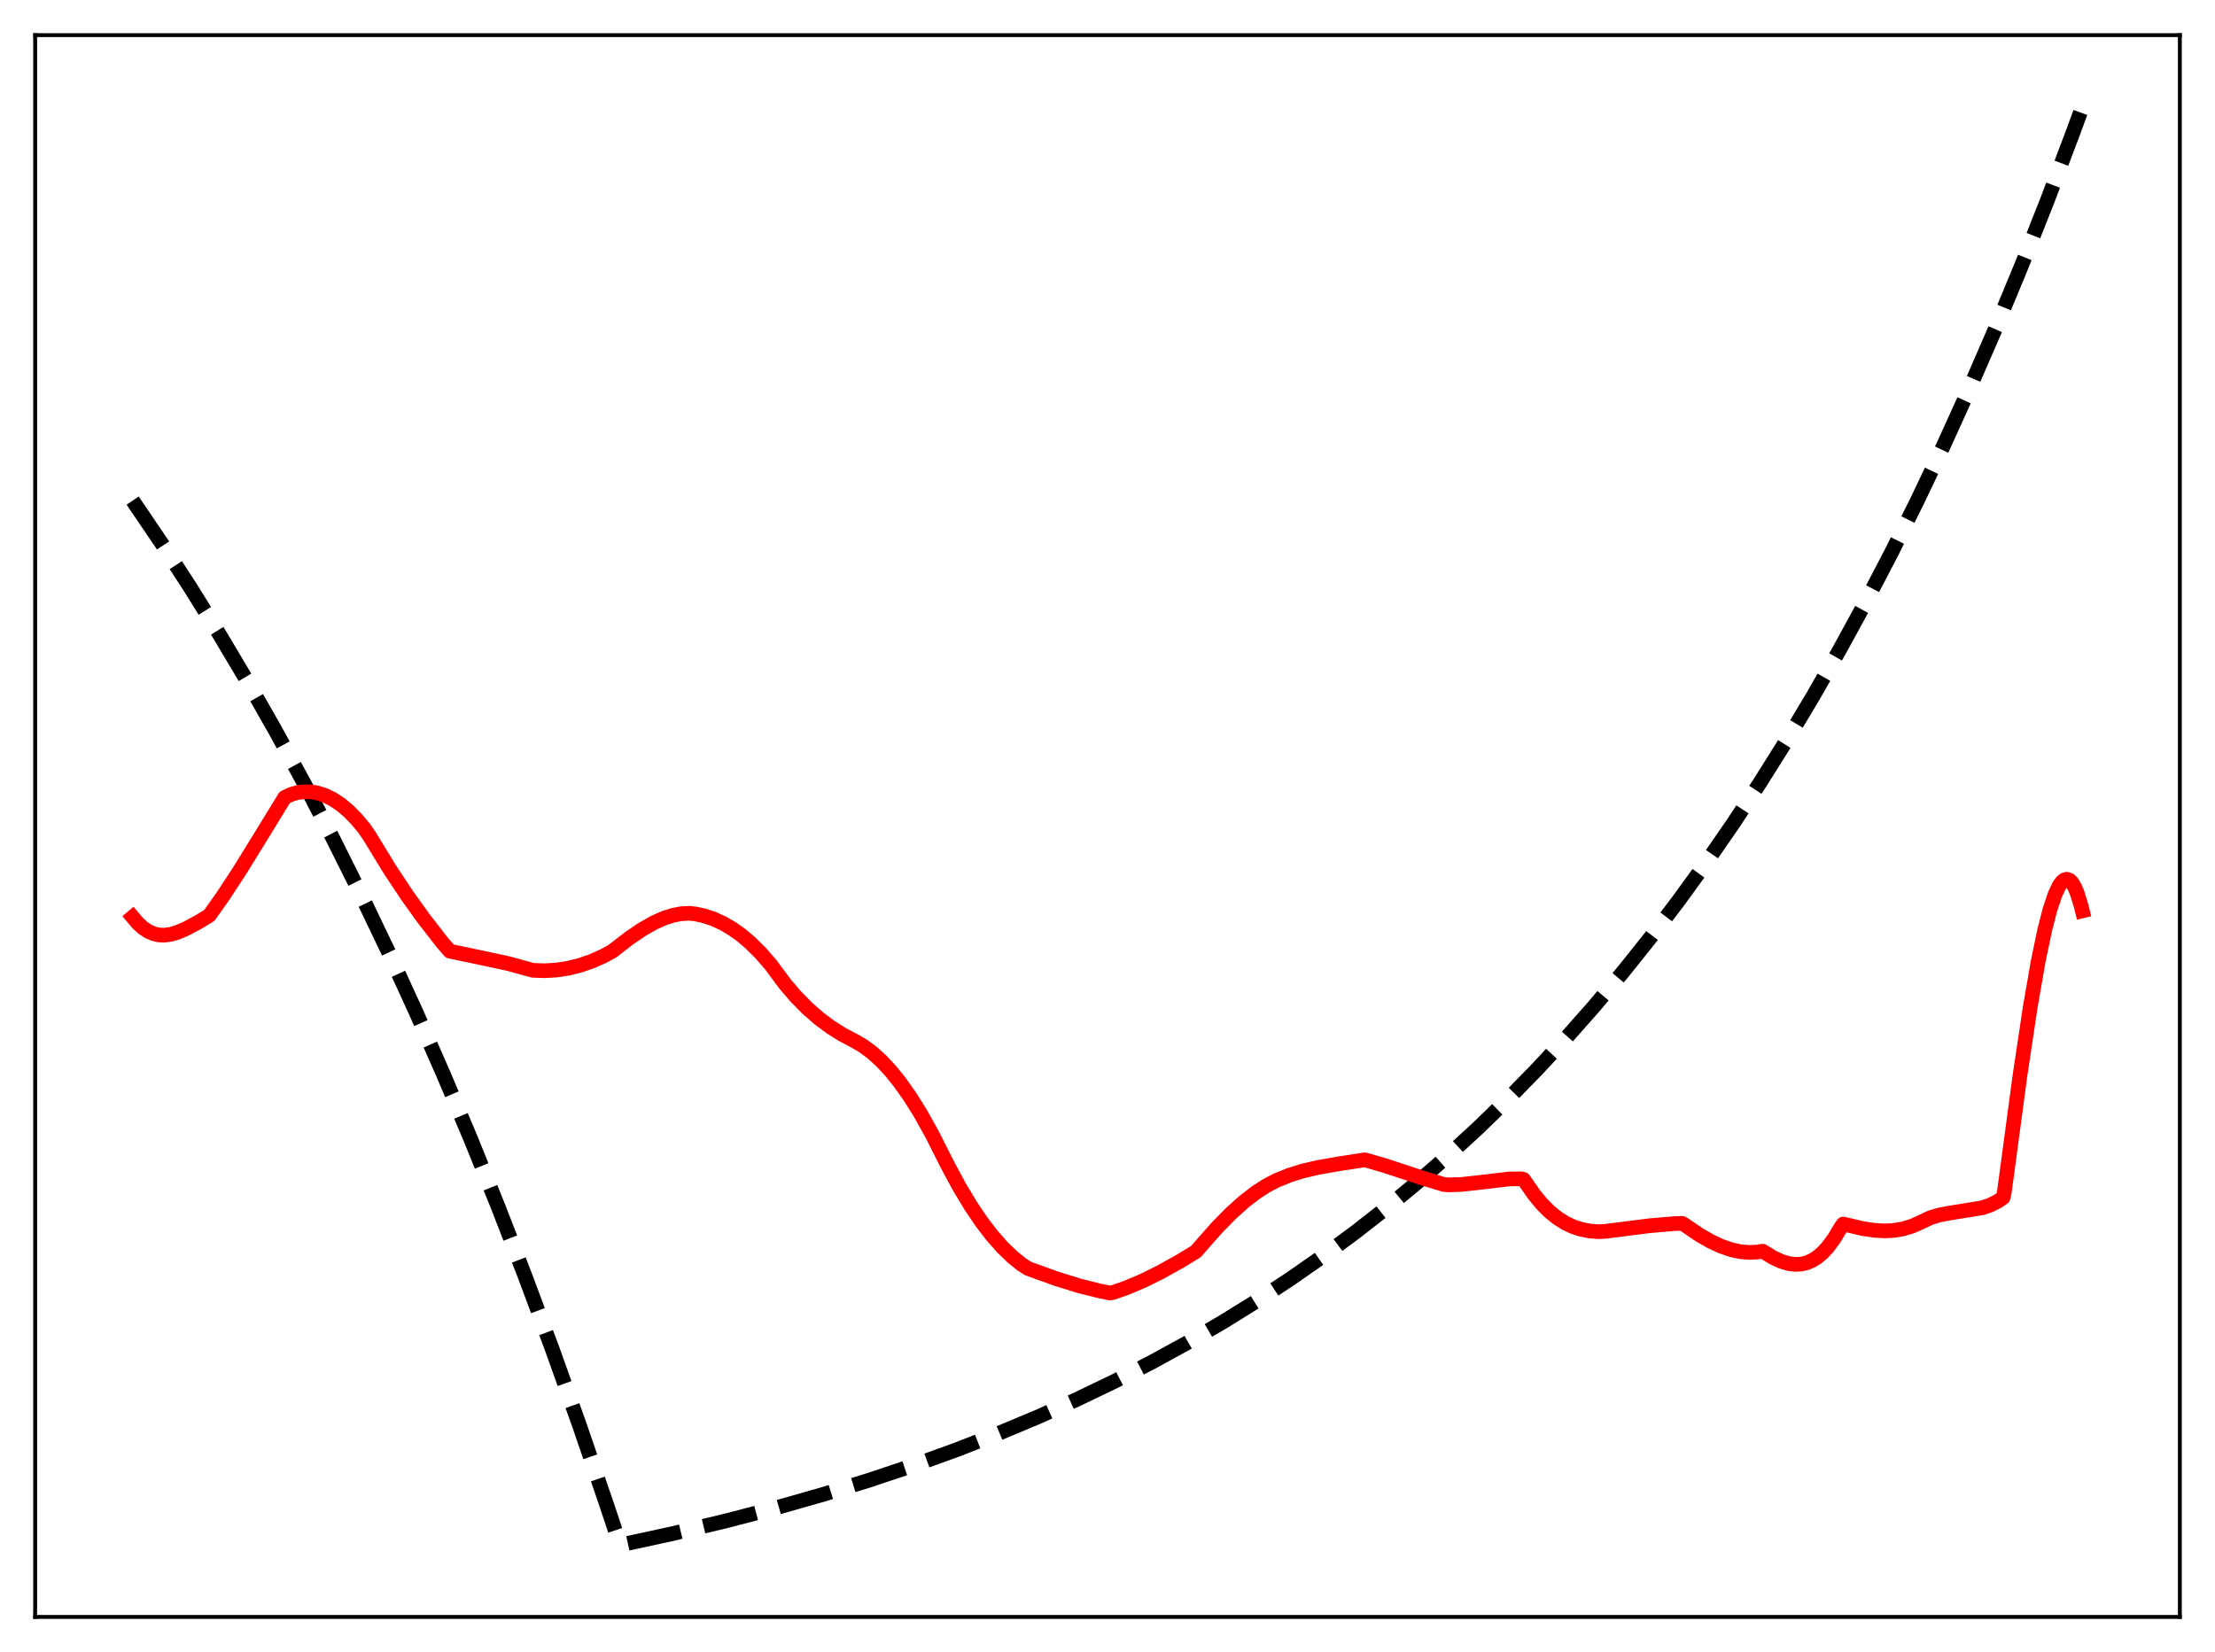 <?xml version="1.0" encoding="utf-8" standalone="no"?>
<!DOCTYPE svg PUBLIC "-//W3C//DTD SVG 1.1//EN"
  "http://www.w3.org/Graphics/SVG/1.1/DTD/svg11.dtd">
<svg xmlns:xlink="http://www.w3.org/1999/xlink" width="453.6pt" height="338.4pt" viewBox="0 0 453.6 338.4" xmlns="http://www.w3.org/2000/svg" version="1.1">
 <defs>
  <style type="text/css">*{stroke-linejoin: round; stroke-linecap: butt}</style>
 </defs>
 <g id="figure_1">
  <g id="patch_1">
   <path d="M 0 338.4 
L 453.6 338.4 
L 453.6 0 
L 0 0 
z
" style="fill: #ffffff"/>
  </g>
  <g id="axes_1">
   <g id="patch_2">
    <path d="M 7.2 331.2 
L 446.4 331.2 
L 446.4 7.2 
L 7.2 7.2 
z
" style="fill: #ffffff"/>
   </g>
   <g id="matplotlib.axis_1"/>
   <g id="matplotlib.axis_2"/>
   <g id="line2d_1">
    <path d="M 27.164 102.542 
L 33.02 111.171 
L 38.876 120.187 
L 44.732 129.607 
L 50.588 139.448 
L 56.444 149.73 
L 62.3 160.473 
L 68.156 171.698 
L 74.012 183.425 
L 79.601 195.108 
L 85.191 207.291 
L 90.781 219.994 
L 96.371 233.24 
L 101.961 247.051 
L 107.551 261.453 
L 113.14 276.47 
L 118.73 292.128 
L 124.32 308.455 
L 126.982 316.473 
L 138.161 314.04 
L 148.809 311.495 
L 158.924 308.85 
L 168.772 306.043 
L 178.089 303.159 
L 187.139 300.126 
L 195.923 296.947 
L 204.441 293.625 
L 212.692 290.165 
L 220.678 286.574 
L 228.397 282.859 
L 235.85 279.029 
L 243.303 274.945 
L 250.49 270.749 
L 257.411 266.456 
L 264.332 261.898 
L 270.986 257.251 
L 277.641 252.329 
L 284.029 247.33 
L 290.417 242.047 
L 296.54 236.704 
L 302.662 231.071 
L 308.784 225.133 
L 314.64 219.15 
L 320.496 212.858 
L 326.352 206.239 
L 332.208 199.278 
L 338.064 191.955 
L 343.654 184.61 
L 349.244 176.903 
L 354.833 168.815 
L 360.423 160.326 
L 366.013 151.418 
L 371.337 142.525 
L 376.66 133.213 
L 381.984 123.464 
L 387.308 113.256 
L 392.631 102.567 
L 397.955 91.376 
L 403.279 79.659 
L 408.602 67.39 
L 413.926 54.544 
L 419.249 41.094 
L 424.573 27.011 
L 426.436 21.927 
L 426.436 21.927 
" clip-path="url(#p3f0de93521)" style="fill: none; stroke-dasharray: 11.1,4.8; stroke-dashoffset: 0; stroke: #000000; stroke-width: 3"/>
   </g>
   <g id="line2d_2">
    <path d="M 27.164 187.846 
L 28.228 189.103 
L 29.293 190.073 
L 30.358 190.78 
L 31.423 191.247 
L 32.487 191.499 
L 33.552 191.559 
L 34.883 191.4 
L 36.214 191.027 
L 38.077 190.237 
L 40.739 188.81 
L 42.868 187.507 
L 45.53 183.754 
L 48.991 178.488 
L 53.516 171.157 
L 58.307 163.339 
L 59.638 162.708 
L 60.969 162.326 
L 62.3 162.164 
L 63.631 162.194 
L 64.961 162.414 
L 66.559 162.926 
L 68.156 163.712 
L 69.753 164.772 
L 71.35 166.109 
L 72.947 167.725 
L 74.544 169.624 
L 75.609 171.17 
L 79.868 178.139 
L 83.328 183.361 
L 86.788 188.184 
L 90.515 192.983 
L 92.112 194.833 
L 97.436 195.949 
L 104.09 197.374 
L 107.817 198.406 
L 109.148 198.757 
L 111.543 198.84 
L 113.939 198.699 
L 116.335 198.333 
L 118.73 197.739 
L 121.126 196.917 
L 123.521 195.863 
L 125.385 194.849 
L 128.845 192.174 
L 131.507 190.366 
L 133.903 189 
L 136.032 188.049 
L 137.895 187.459 
L 139.492 187.159 
L 141.089 187.069 
L 142.42 187.205 
L 144.284 187.621 
L 146.147 188.25 
L 148.01 189.1 
L 149.873 190.181 
L 151.737 191.501 
L 153.6 193.068 
L 155.729 195.175 
L 157.859 197.63 
L 160.787 201.577 
L 162.916 204.067 
L 165.312 206.51 
L 167.708 208.607 
L 170.103 210.395 
L 172.499 211.906 
L 175.161 213.306 
L 176.758 214.25 
L 178.621 215.626 
L 180.484 217.315 
L 182.348 219.313 
L 184.211 221.619 
L 186.34 224.626 
L 188.47 228.027 
L 190.865 232.323 
L 194.06 238.654 
L 196.455 243.101 
L 198.851 247.084 
L 200.98 250.237 
L 203.11 253.023 
L 205.239 255.445 
L 207.369 257.502 
L 209.232 259.005 
L 210.563 259.851 
L 216.419 261.958 
L 220.944 263.362 
L 224.937 264.373 
L 227.332 264.854 
L 227.865 264.761 
L 230.793 263.738 
L 233.987 262.384 
L 237.447 260.68 
L 241.706 258.317 
L 244.9 256.368 
L 245.965 255.143 
L 249.159 251.522 
L 252.087 248.536 
L 254.749 246.146 
L 257.145 244.294 
L 259.274 242.909 
L 261.404 241.792 
L 264.065 240.711 
L 266.727 239.875 
L 269.921 239.129 
L 274.447 238.341 
L 279.504 237.566 
L 283.497 238.723 
L 291.482 241.353 
L 295.741 242.638 
L 296.806 242.701 
L 299.201 242.62 
L 302.396 242.277 
L 309.05 241.492 
L 311.446 241.455 
L 311.978 241.568 
L 312.511 242.308 
L 314.108 244.617 
L 315.705 246.562 
L 317.302 248.17 
L 318.899 249.468 
L 320.496 250.485 
L 322.093 251.248 
L 323.69 251.783 
L 325.553 252.156 
L 327.417 252.298 
L 328.748 252.22 
L 337.798 251.07 
L 342.855 250.64 
L 344.452 250.578 
L 344.985 250.89 
L 347.913 252.885 
L 350.308 254.267 
L 352.438 255.26 
L 354.567 255.993 
L 356.431 256.394 
L 358.294 256.543 
L 359.891 256.452 
L 360.956 256.28 
L 363.085 257.589 
L 364.682 258.335 
L 366.279 258.822 
L 367.61 258.993 
L 368.941 258.915 
L 370.006 258.655 
L 371.071 258.2 
L 372.135 257.534 
L 373.2 256.64 
L 374.265 255.502 
L 375.596 253.708 
L 376.927 251.483 
L 377.459 250.728 
L 378.257 250.904 
L 381.452 251.656 
L 383.847 252.016 
L 385.977 252.13 
L 387.84 252.032 
L 389.703 251.716 
L 391.567 251.151 
L 393.164 250.446 
L 395.293 249.432 
L 397.156 248.87 
L 399.286 248.468 
L 405.94 247.398 
L 407.537 246.848 
L 409.135 246.054 
L 410.199 245.315 
L 410.465 244.128 
L 413.66 220.321 
L 415.789 206.128 
L 417.386 196.951 
L 418.717 190.549 
L 419.782 186.387 
L 420.847 183.193 
L 421.645 181.496 
L 422.177 180.723 
L 422.71 180.251 
L 423.242 180.095 
L 423.775 180.271 
L 424.307 180.791 
L 424.839 181.668 
L 425.372 182.916 
L 426.17 185.514 
L 426.436 186.582 
L 426.436 186.582 
" clip-path="url(#p3f0de93521)" style="fill: none; stroke: #ff0000; stroke-width: 3; stroke-linecap: square"/>
   </g>
   <g id="patch_3">
    <path d="M 7.2 331.2 
L 7.2 7.2 
" style="fill: none; stroke: #000000; stroke-width: 0.8; stroke-linejoin: miter; stroke-linecap: square"/>
   </g>
   <g id="patch_4">
    <path d="M 446.4 331.2 
L 446.4 7.2 
" style="fill: none; stroke: #000000; stroke-width: 0.8; stroke-linejoin: miter; stroke-linecap: square"/>
   </g>
   <g id="patch_5">
    <path d="M 7.2 331.2 
L 446.4 331.2 
" style="fill: none; stroke: #000000; stroke-width: 0.8; stroke-linejoin: miter; stroke-linecap: square"/>
   </g>
   <g id="patch_6">
    <path d="M 7.2 7.2 
L 446.4 7.2 
" style="fill: none; stroke: #000000; stroke-width: 0.8; stroke-linejoin: miter; stroke-linecap: square"/>
   </g>
  </g>
 </g>
 <defs>
  <clipPath id="p3f0de93521">
   <rect x="7.2" y="7.2" width="439.2" height="324"/>
  </clipPath>
 </defs>
</svg>
